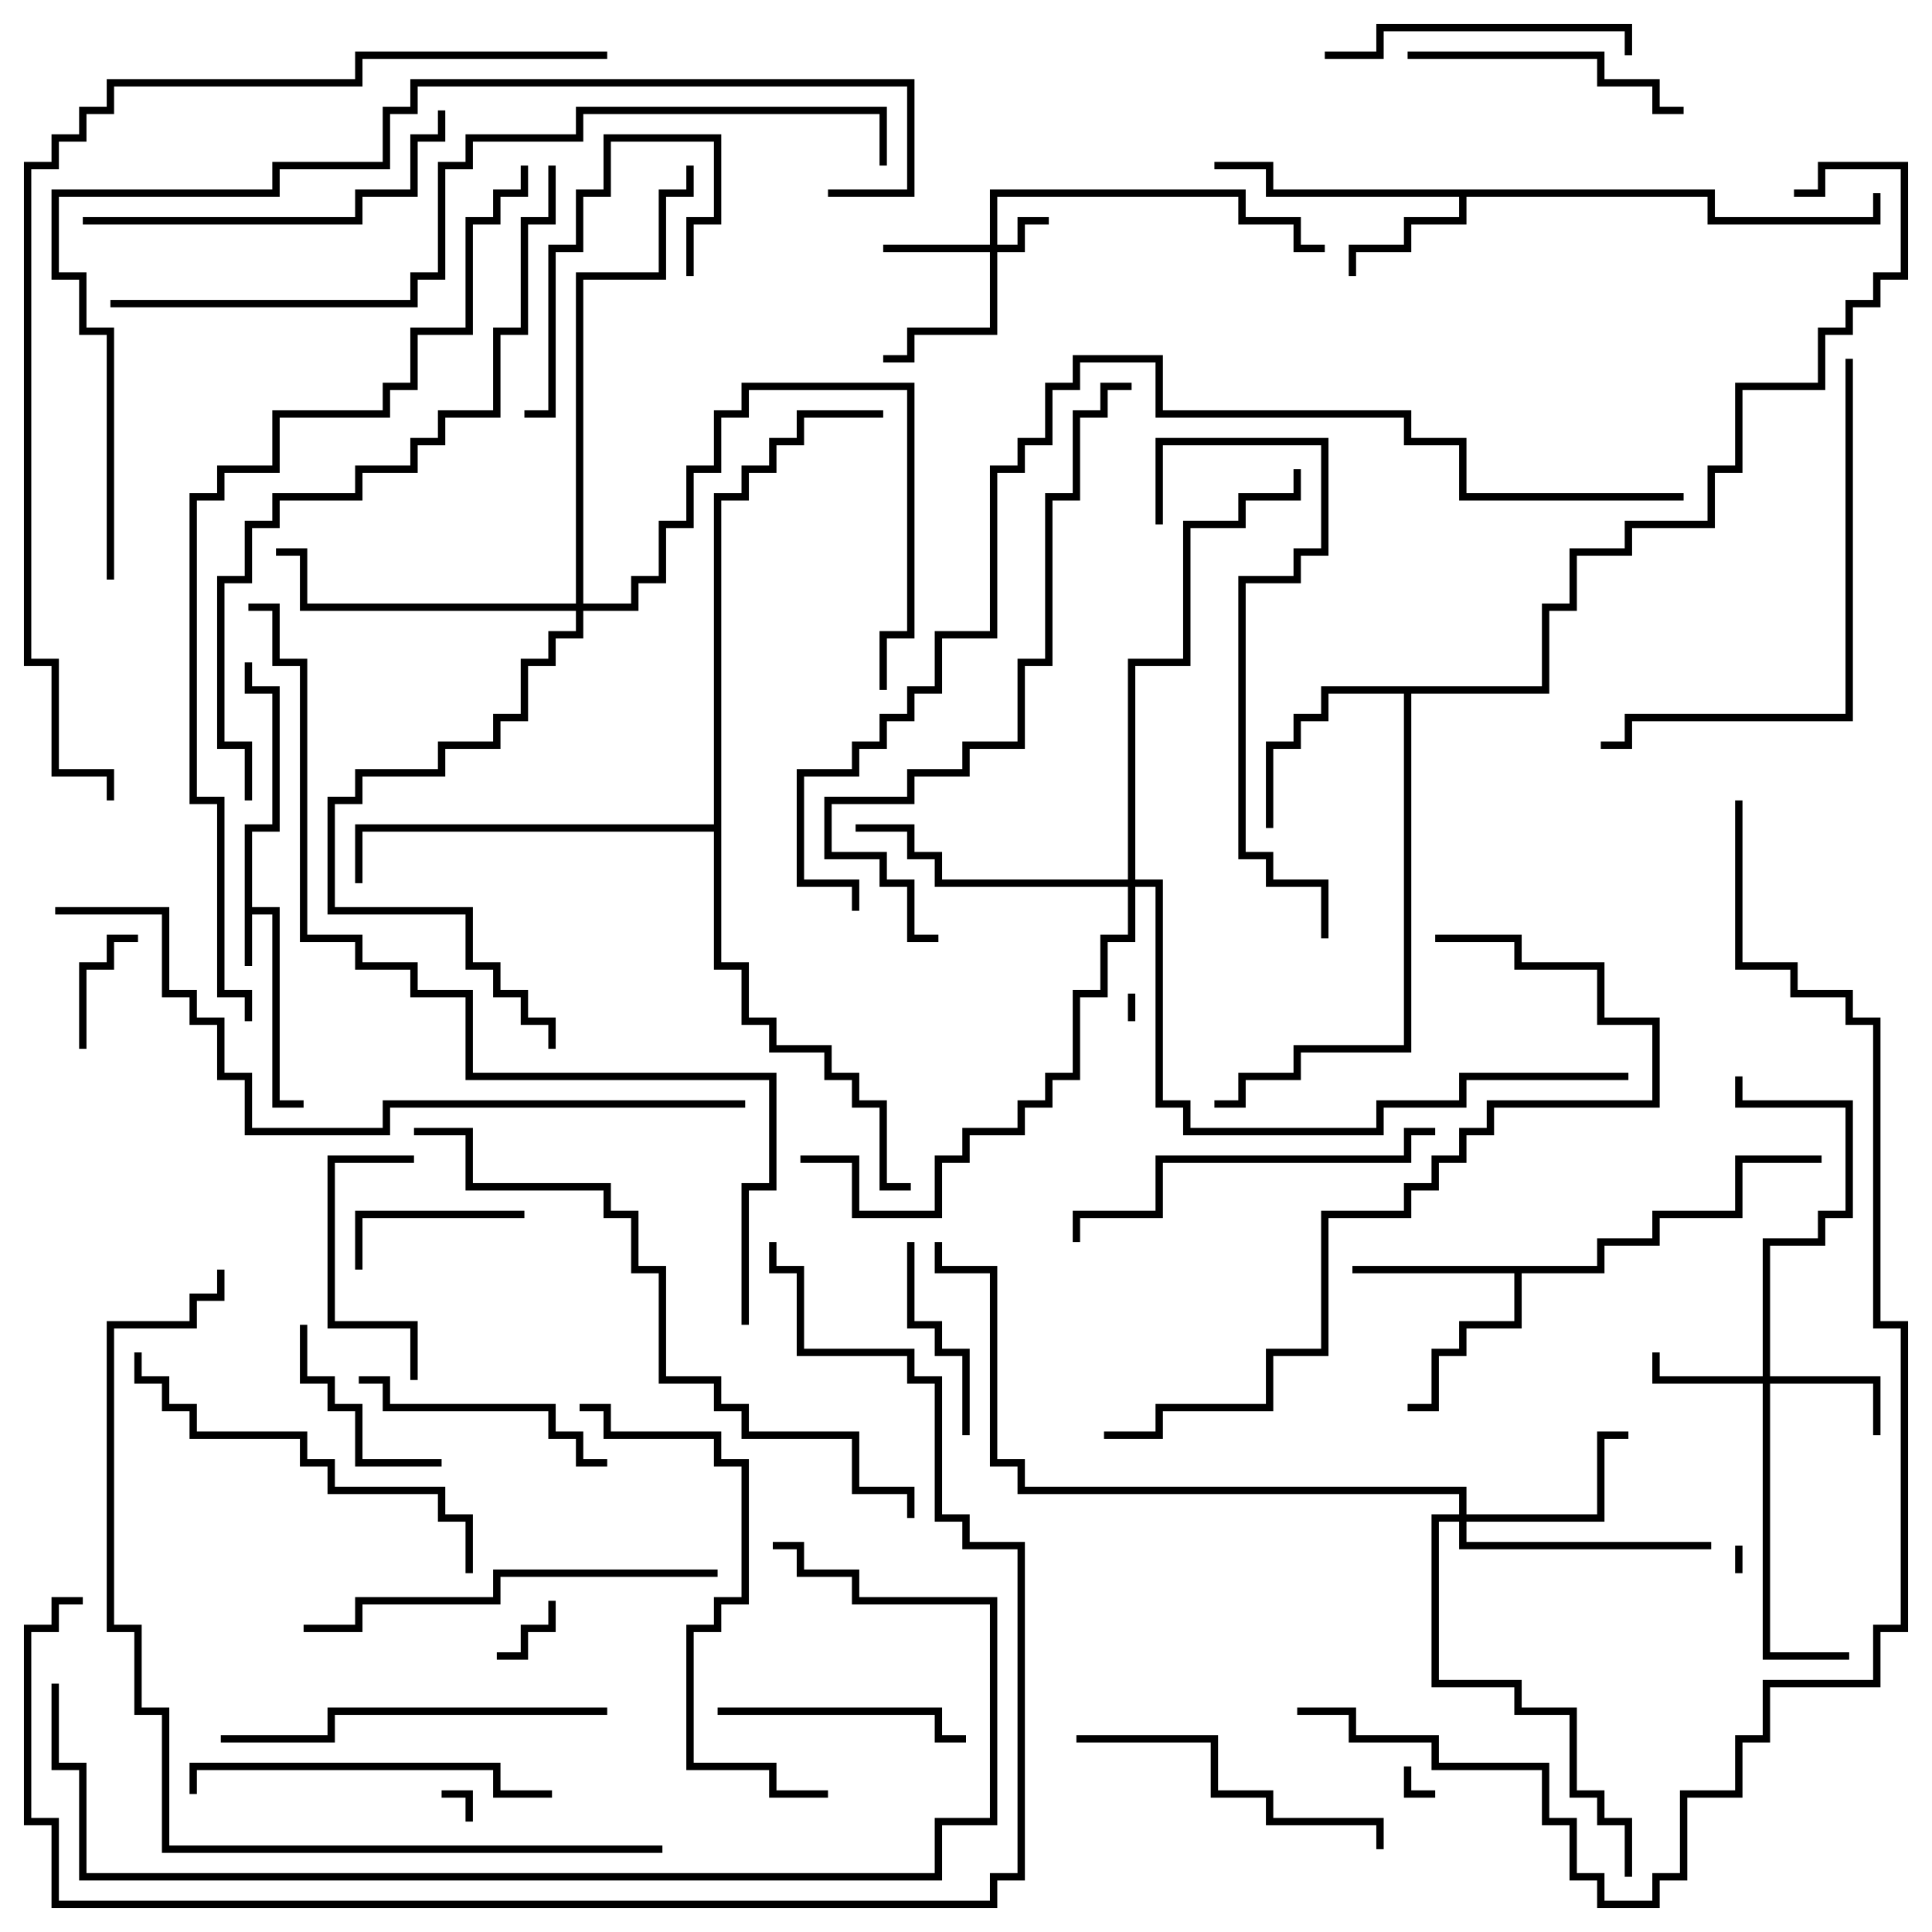 <svg version="1.1" width="105" height="105" xmlns="http://www.w3.org/2000/svg"><path d="M13.3,44.8L14.8,44.8L14.8,37.7L13.3,37.7L13.3,36L13.7,36L13.7,37.3L15.2,37.3L15.2,45.2L13.7,45.2L13.7,49.3L15.2,49.3L15.2,59.8L16.5,59.8L16.5,60.2L14.8,60.2L14.8,49.7L13.7,49.7L13.7,52.5L13.3,52.5z" stroke="none"/><path d="M93.2,10.3L93.2,11.8L101.8,11.8L101.8,10.5L102.2,10.5L102.2,12.2L92.8,12.2L92.8,10.7L79.7,10.7L79.7,12.2L76.7,12.2L76.7,13.7L73.7,13.7L73.7,15L73.3,15L73.3,13.3L76.3,13.3L76.3,11.8L79.3,11.8L79.3,10.7L68.8,10.7L68.8,9.2L66,9.2L66,8.8L69.2,8.8L69.2,10.3z" stroke="none"/><path d="M86.8,68.8L86.8,67.3L89.8,67.3L89.8,65.8L94.3,65.8L94.3,62.8L99,62.8L99,63.2L94.7,63.2L94.7,66.2L90.2,66.2L90.2,67.7L87.2,67.7L87.2,69.2L82.7,69.2L82.7,72.2L79.7,72.2L79.7,73.7L78.2,73.7L78.2,76.7L76.5,76.7L76.5,76.3L77.8,76.3L77.8,73.3L79.3,73.3L79.3,71.8L82.3,71.8L82.3,69.2L73.5,69.2L73.5,68.8z" stroke="none"/><path d="M83.8,37.3L83.8,32.8L85.3,32.8L85.3,29.8L88.3,29.8L88.3,28.3L92.8,28.3L92.8,25.3L94.3,25.3L94.3,20.8L98.8,20.8L98.8,17.8L100.3,17.8L100.3,16.3L101.8,16.3L101.8,14.8L103.3,14.8L103.3,9.2L99.2,9.2L99.2,10.7L97.5,10.7L97.5,10.3L98.8,10.3L98.8,8.8L103.7,8.8L103.7,15.2L102.2,15.2L102.2,16.7L100.7,16.7L100.7,18.2L99.2,18.2L99.2,21.2L94.7,21.2L94.7,25.7L93.2,25.7L93.2,28.7L88.7,28.7L88.7,30.2L85.7,30.2L85.7,33.2L84.2,33.2L84.2,37.7L76.7,37.7L76.7,57.2L70.7,57.2L70.7,58.7L67.7,58.7L67.7,60.2L66,60.2L66,59.8L67.3,59.8L67.3,58.3L70.3,58.3L70.3,56.8L76.3,56.8L76.3,37.7L72.2,37.7L72.2,39.2L70.7,39.2L70.7,40.7L69.2,40.7L69.2,45L68.8,45L68.8,40.3L70.3,40.3L70.3,38.8L71.8,38.8L71.8,37.3z" stroke="none"/><path d="M38.8,44.8L38.8,26.8L40.3,26.8L40.3,25.3L41.8,25.3L41.8,23.8L43.3,23.8L43.3,22.3L48,22.3L48,22.7L43.7,22.7L43.7,24.2L42.2,24.2L42.2,25.7L40.7,25.7L40.7,27.2L39.2,27.2L39.2,52.3L40.7,52.3L40.7,55.3L42.2,55.3L42.2,56.8L45.2,56.8L45.2,58.3L46.7,58.3L46.7,59.8L48.2,59.8L48.2,64.3L49.5,64.3L49.5,64.7L47.8,64.7L47.8,60.2L46.3,60.2L46.3,58.7L44.8,58.7L44.8,57.2L41.8,57.2L41.8,55.7L40.3,55.7L40.3,52.7L38.8,52.7L38.8,45.2L19.7,45.2L19.7,48L19.3,48L19.3,44.8z" stroke="none"/><path d="M53.8,13.3L53.8,10.3L67.7,10.3L67.7,11.8L70.7,11.8L70.7,13.3L72,13.3L72,13.7L70.3,13.7L70.3,12.2L67.3,12.2L67.3,10.7L54.2,10.7L54.2,13.3L55.3,13.3L55.3,11.8L57,11.8L57,12.2L55.7,12.2L55.7,13.7L54.2,13.7L54.2,18.2L49.7,18.2L49.7,19.7L48,19.7L48,19.3L49.3,19.3L49.3,17.8L53.8,17.8L53.8,13.7L48,13.7L48,13.3z" stroke="none"/><path d="M95.8,74.8L95.8,67.3L98.8,67.3L98.8,65.8L100.3,65.8L100.3,60.2L94.3,60.2L94.3,58.5L94.7,58.5L94.7,59.8L100.7,59.8L100.7,66.2L99.2,66.2L99.2,67.7L96.2,67.7L96.2,74.8L102.2,74.8L102.2,78L101.8,78L101.8,75.2L96.2,75.2L96.2,89.8L100.5,89.8L100.5,90.2L95.8,90.2L95.8,75.2L89.8,75.2L89.8,73.5L90.2,73.5L90.2,74.8z" stroke="none"/><path d="M79.3,82.3L79.3,81.2L55.3,81.2L55.3,79.7L53.8,79.7L53.8,69.2L50.8,69.2L50.8,67.5L51.2,67.5L51.2,68.8L54.2,68.8L54.2,79.3L55.7,79.3L55.7,80.8L79.7,80.8L79.7,82.3L86.8,82.3L86.8,77.8L88.5,77.8L88.5,78.2L87.2,78.2L87.2,82.7L79.7,82.7L79.7,83.8L93,83.8L93,84.2L79.3,84.2L79.3,82.7L78.2,82.7L78.2,91.3L82.7,91.3L82.7,92.8L85.7,92.8L85.7,97.3L87.2,97.3L87.2,98.8L88.7,98.8L88.7,102L88.3,102L88.3,99.2L86.8,99.2L86.8,97.7L85.3,97.7L85.3,93.2L82.3,93.2L82.3,91.7L77.8,91.7L77.8,82.3z" stroke="none"/><path d="M61.3,47.8L61.3,35.8L64.3,35.8L64.3,28.3L67.3,28.3L67.3,26.8L70.3,26.8L70.3,25.5L70.7,25.5L70.7,27.2L67.7,27.2L67.7,28.7L64.7,28.7L64.7,36.2L61.7,36.2L61.7,47.8L63.2,47.8L63.2,59.8L64.7,59.8L64.7,61.3L74.8,61.3L74.8,59.8L79.3,59.8L79.3,58.3L88.5,58.3L88.5,58.7L79.7,58.7L79.7,60.2L75.2,60.2L75.2,61.7L64.3,61.7L64.3,60.2L62.8,60.2L62.8,48.2L61.7,48.2L61.7,51.2L60.2,51.2L60.2,54.2L58.7,54.2L58.7,58.7L57.2,58.7L57.2,60.2L55.7,60.2L55.7,61.7L52.7,61.7L52.7,63.2L51.2,63.2L51.2,66.2L46.3,66.2L46.3,63.2L43.5,63.2L43.5,62.8L46.7,62.8L46.7,65.8L50.8,65.8L50.8,62.8L52.3,62.8L52.3,61.3L55.3,61.3L55.3,59.8L56.8,59.8L56.8,58.3L58.3,58.3L58.3,53.8L59.8,53.8L59.8,50.8L61.3,50.8L61.3,48.2L50.8,48.2L50.8,46.7L49.3,46.7L49.3,45.2L46.5,45.2L46.5,44.8L49.7,44.8L49.7,46.3L51.2,46.3L51.2,47.8z" stroke="none"/><path d="M31.3,32.8L31.3,14.8L35.8,14.8L35.8,10.3L37.3,10.3L37.3,9L37.7,9L37.7,10.7L36.2,10.7L36.2,15.2L31.7,15.2L31.7,32.8L34.3,32.8L34.3,31.3L35.8,31.3L35.8,28.3L37.3,28.3L37.3,25.3L38.8,25.3L38.8,22.3L40.3,22.3L40.3,20.8L49.7,20.8L49.7,34.7L48.2,34.7L48.2,37.5L47.8,37.5L47.8,34.3L49.3,34.3L49.3,21.2L40.7,21.2L40.7,22.7L39.2,22.7L39.2,25.7L37.7,25.7L37.7,28.7L36.2,28.7L36.2,31.7L34.7,31.7L34.7,33.2L31.7,33.2L31.7,34.7L30.2,34.7L30.2,36.2L28.7,36.2L28.7,39.2L27.2,39.2L27.2,40.7L24.2,40.7L24.2,42.2L19.7,42.2L19.7,43.7L18.2,43.7L18.2,49.3L25.7,49.3L25.7,52.3L27.2,52.3L27.2,53.8L28.7,53.8L28.7,55.3L30.2,55.3L30.2,57L29.8,57L29.8,55.7L28.3,55.7L28.3,54.2L26.8,54.2L26.8,52.7L25.3,52.7L25.3,49.7L17.8,49.7L17.8,43.3L19.3,43.3L19.3,41.8L23.8,41.8L23.8,40.3L26.8,40.3L26.8,38.8L28.3,38.8L28.3,35.8L29.8,35.8L29.8,34.3L31.3,34.3L31.3,33.2L16.3,33.2L16.3,30.2L15,30.2L15,29.8L16.7,29.8L16.7,32.8z" stroke="none"/><path d="M61.7,55.5L61.3,55.5L61.3,54L61.7,54z" stroke="none"/><path d="M94.7,85.5L94.3,85.5L94.3,84L94.7,84z" stroke="none"/><path d="M76.3,96L76.7,96L76.7,97.3L78,97.3L78,97.7L76.3,97.7z" stroke="none"/><path d="M25.7,99L25.3,99L25.3,97.7L24,97.7L24,97.3L25.7,97.3z" stroke="none"/><path d="M27,90.2L27,89.8L28.3,89.8L28.3,88.3L29.8,88.3L29.8,87L30.2,87L30.2,88.7L28.7,88.7L28.7,90.2z" stroke="none"/><path d="M7.5,50.8L7.5,51.2L6.2,51.2L6.2,52.7L4.7,52.7L4.7,57L4.3,57L4.3,52.3L5.8,52.3L5.8,50.8z" stroke="none"/><path d="M28.5,65.8L28.5,66.2L19.7,66.2L19.7,69L19.3,69L19.3,65.8z" stroke="none"/><path d="M16.3,72L16.7,72L16.7,74.8L18.2,74.8L18.2,76.3L19.7,76.3L19.7,79.3L24,79.3L24,79.7L19.3,79.7L19.3,76.7L17.8,76.7L17.8,75.2L16.3,75.2z" stroke="none"/><path d="M52.7,78L52.3,78L52.3,73.7L50.8,73.7L50.8,72.2L49.3,72.2L49.3,67.5L49.7,67.5L49.7,71.8L51.2,71.8L51.2,73.3L52.7,73.3z" stroke="none"/><path d="M37.7,15L37.3,15L37.3,11.8L38.8,11.8L38.8,7.7L33.2,7.7L33.2,10.7L31.7,10.7L31.7,13.7L30.2,13.7L30.2,22.7L28.5,22.7L28.5,22.3L29.8,22.3L29.8,13.3L31.3,13.3L31.3,10.3L32.8,10.3L32.8,7.3L39.2,7.3L39.2,12.2L37.7,12.2z" stroke="none"/><path d="M22.5,62.8L22.5,63.2L18.2,63.2L18.2,71.8L22.7,71.8L22.7,75L22.3,75L22.3,72.2L17.8,72.2L17.8,62.8z" stroke="none"/><path d="M39,93.2L39,92.8L51.2,92.8L51.2,94.3L52.5,94.3L52.5,94.7L50.8,94.7L50.8,93.2z" stroke="none"/><path d="M19.5,75.2L19.5,74.8L21.2,74.8L21.2,76.3L30.2,76.3L30.2,77.8L31.7,77.8L31.7,79.3L33,79.3L33,79.7L31.3,79.7L31.3,78.2L29.8,78.2L29.8,76.7L20.8,76.7L20.8,75.2z" stroke="none"/><path d="M76.5,3.2L76.5,2.8L87.2,2.8L87.2,4.3L90.2,4.3L90.2,5.8L91.5,5.8L91.5,6.2L89.8,6.2L89.8,4.7L86.8,4.7L86.8,3.2z" stroke="none"/><path d="M88.7,3L88.3,3L88.3,1.7L75.2,1.7L75.2,3.2L72,3.2L72,2.8L74.8,2.8L74.8,1.3L88.7,1.3z" stroke="none"/><path d="M75.2,100.5L74.8,100.5L74.8,99.2L68.8,99.2L68.8,97.7L65.8,97.7L65.8,94.7L58.5,94.7L58.5,94.3L66.2,94.3L66.2,97.3L69.2,97.3L69.2,98.8L75.2,98.8z" stroke="none"/><path d="M30,97.3L30,97.7L26.8,97.7L26.8,96.2L10.7,96.2L10.7,97.5L10.3,97.5L10.3,95.8L27.2,95.8L27.2,97.3z" stroke="none"/><path d="M78,61.3L78,61.7L76.7,61.7L76.7,63.2L63.2,63.2L63.2,66.2L58.7,66.2L58.7,67.5L58.3,67.5L58.3,65.8L62.8,65.8L62.8,62.8L76.3,62.8L76.3,61.3z" stroke="none"/><path d="M4.5,12.2L4.5,11.8L19.3,11.8L19.3,10.3L22.3,10.3L22.3,7.3L23.8,7.3L23.8,6L24.2,6L24.2,7.7L22.7,7.7L22.7,10.7L19.7,10.7L19.7,12.2z" stroke="none"/><path d="M33,92.8L33,93.2L18.2,93.2L18.2,94.7L12,94.7L12,94.3L17.8,94.3L17.8,92.8z" stroke="none"/><path d="M7.3,73.5L7.7,73.5L7.7,74.8L9.2,74.8L9.2,76.3L10.7,76.3L10.7,77.8L16.7,77.8L16.7,79.3L18.2,79.3L18.2,80.8L24.2,80.8L24.2,82.3L25.7,82.3L25.7,85.5L25.3,85.5L25.3,82.7L23.8,82.7L23.8,81.2L17.8,81.2L17.8,79.7L16.3,79.7L16.3,78.2L10.3,78.2L10.3,76.7L8.8,76.7L8.8,75.2L7.3,75.2z" stroke="none"/><path d="M39,85.3L39,85.7L27.2,85.7L27.2,87.2L19.7,87.2L19.7,88.7L16.5,88.7L16.5,88.3L19.3,88.3L19.3,86.8L26.8,86.8L26.8,85.3z" stroke="none"/><path d="M72.2,51L71.8,51L71.8,48.2L68.8,48.2L68.8,46.7L67.3,46.7L67.3,31.3L70.3,31.3L70.3,29.8L71.8,29.8L71.8,24.2L63.2,24.2L63.2,28.5L62.8,28.5L62.8,23.8L72.2,23.8L72.2,30.2L70.7,30.2L70.7,31.7L67.7,31.7L67.7,46.3L69.2,46.3L69.2,47.8L72.2,47.8z" stroke="none"/><path d="M100.3,19.5L100.7,19.5L100.7,39.2L88.7,39.2L88.7,40.7L87,40.7L87,40.3L88.3,40.3L88.3,38.8L100.3,38.8z" stroke="none"/><path d="M45,97.3L45,97.7L41.8,97.7L41.8,96.2L37.3,96.2L37.3,88.3L38.8,88.3L38.8,86.8L40.3,86.8L40.3,79.7L38.8,79.7L38.8,78.2L32.8,78.2L32.8,76.7L31.5,76.7L31.5,76.3L33.2,76.3L33.2,77.8L39.2,77.8L39.2,79.3L40.7,79.3L40.7,87.2L39.2,87.2L39.2,88.7L37.7,88.7L37.7,95.8L42.2,95.8L42.2,97.3z" stroke="none"/><path d="M51,50.8L51,51.2L49.3,51.2L49.3,48.2L47.8,48.2L47.8,46.7L44.8,46.7L44.8,43.3L49.3,43.3L49.3,41.8L52.3,41.8L52.3,40.3L55.3,40.3L55.3,35.8L56.8,35.8L56.8,26.8L58.3,26.8L58.3,22.3L59.8,22.3L59.8,20.8L61.5,20.8L61.5,21.2L60.2,21.2L60.2,22.7L58.7,22.7L58.7,27.2L57.2,27.2L57.2,36.2L55.7,36.2L55.7,40.7L52.7,40.7L52.7,42.2L49.7,42.2L49.7,43.7L45.2,43.7L45.2,46.3L48.2,46.3L48.2,47.8L49.7,47.8L49.7,50.8z" stroke="none"/><path d="M78,51.2L78,50.8L82.7,50.8L82.7,52.3L87.2,52.3L87.2,55.3L90.2,55.3L90.2,60.2L81.2,60.2L81.2,61.7L79.7,61.7L79.7,63.2L78.2,63.2L78.2,64.7L76.7,64.7L76.7,66.2L72.2,66.2L72.2,73.7L69.2,73.7L69.2,76.7L63.2,76.7L63.2,78.2L60,78.2L60,77.8L62.8,77.8L62.8,76.3L68.8,76.3L68.8,73.3L71.8,73.3L71.8,65.8L76.3,65.8L76.3,64.3L77.8,64.3L77.8,62.8L79.3,62.8L79.3,61.3L80.8,61.3L80.8,59.8L89.8,59.8L89.8,55.7L86.8,55.7L86.8,52.7L82.3,52.7L82.3,51.2z" stroke="none"/><path d="M49.7,82.5L49.3,82.5L49.3,81.2L46.3,81.2L46.3,78.2L40.3,78.2L40.3,76.7L38.8,76.7L38.8,75.2L35.8,75.2L35.8,69.2L34.3,69.2L34.3,66.2L32.8,66.2L32.8,64.7L25.3,64.7L25.3,61.7L22.5,61.7L22.5,61.3L25.7,61.3L25.7,64.3L33.2,64.3L33.2,65.8L34.7,65.8L34.7,68.8L36.2,68.8L36.2,74.8L39.2,74.8L39.2,76.3L40.7,76.3L40.7,77.8L46.7,77.8L46.7,80.8L49.7,80.8z" stroke="none"/><path d="M29.8,9L30.2,9L30.2,12.2L28.7,12.2L28.7,18.2L27.2,18.2L27.2,22.7L24.2,22.7L24.2,24.2L22.7,24.2L22.7,25.7L19.7,25.7L19.7,27.2L15.2,27.2L15.2,28.7L13.7,28.7L13.7,31.7L12.2,31.7L12.2,40.3L13.7,40.3L13.7,43.5L13.3,43.5L13.3,40.7L11.8,40.7L11.8,31.3L13.3,31.3L13.3,28.3L14.8,28.3L14.8,26.8L19.3,26.8L19.3,25.3L22.3,25.3L22.3,23.8L23.8,23.8L23.8,22.3L26.8,22.3L26.8,17.8L28.3,17.8L28.3,11.8L29.8,11.8z" stroke="none"/><path d="M3,49.7L3,49.3L9.2,49.3L9.2,53.8L10.7,53.8L10.7,55.3L12.2,55.3L12.2,58.3L13.7,58.3L13.7,61.3L20.8,61.3L20.8,59.8L40.5,59.8L40.5,60.2L21.2,60.2L21.2,61.7L13.3,61.7L13.3,58.7L11.8,58.7L11.8,55.7L10.3,55.7L10.3,54.2L8.8,54.2L8.8,49.7z" stroke="none"/><path d="M36,100.3L36,100.7L8.8,100.7L8.8,93.2L7.3,93.2L7.3,88.7L5.8,88.7L5.8,71.8L10.3,71.8L10.3,70.3L11.8,70.3L11.8,69L12.2,69L12.2,70.7L10.7,70.7L10.7,72.2L6.2,72.2L6.2,88.3L7.7,88.3L7.7,92.8L9.2,92.8L9.2,100.3z" stroke="none"/><path d="M2.8,91.5L3.2,91.5L3.2,95.8L4.7,95.8L4.7,101.8L50.8,101.8L50.8,98.8L53.8,98.8L53.8,87.2L46.3,87.2L46.3,85.7L43.3,85.7L43.3,84.2L42,84.2L42,83.8L43.7,83.8L43.7,85.3L46.7,85.3L46.7,86.8L54.2,86.8L54.2,99.2L51.2,99.2L51.2,102.2L4.3,102.2L4.3,96.2L2.8,96.2z" stroke="none"/><path d="M41.8,67.5L42.2,67.5L42.2,68.8L43.7,68.8L43.7,73.3L49.7,73.3L49.7,74.8L51.2,74.8L51.2,82.3L52.7,82.3L52.7,83.8L55.7,83.8L55.7,102.2L54.2,102.2L54.2,103.7L2.8,103.7L2.8,99.2L1.3,99.2L1.3,88.3L2.8,88.3L2.8,86.8L4.5,86.8L4.5,87.2L3.2,87.2L3.2,88.7L1.7,88.7L1.7,98.8L3.2,98.8L3.2,103.3L53.8,103.3L53.8,101.8L55.3,101.8L55.3,84.2L52.3,84.2L52.3,82.7L50.8,82.7L50.8,75.2L49.3,75.2L49.3,73.7L43.3,73.7L43.3,69.2L41.8,69.2z" stroke="none"/><path d="M6,16.7L6,16.3L22.3,16.3L22.3,14.8L23.8,14.8L23.8,8.8L25.3,8.8L25.3,7.3L31.3,7.3L31.3,5.8L48.2,5.8L48.2,9L47.8,9L47.8,6.2L31.7,6.2L31.7,7.7L25.7,7.7L25.7,9.2L24.2,9.2L24.2,15.2L22.7,15.2L22.7,16.7z" stroke="none"/><path d="M6.2,31.5L5.8,31.5L5.8,18.2L4.3,18.2L4.3,15.2L2.8,15.2L2.8,10.3L14.8,10.3L14.8,8.8L20.8,8.8L20.8,5.8L22.3,5.8L22.3,4.3L49.7,4.3L49.7,10.7L45,10.7L45,10.3L49.3,10.3L49.3,4.7L22.7,4.7L22.7,6.2L21.2,6.2L21.2,9.2L15.2,9.2L15.2,10.7L3.2,10.7L3.2,14.8L4.7,14.8L4.7,17.8L6.2,17.8z" stroke="none"/><path d="M40.7,72L40.3,72L40.3,64.3L41.8,64.3L41.8,58.7L25.3,58.7L25.3,54.2L22.3,54.2L22.3,52.7L19.3,52.7L19.3,51.2L16.3,51.2L16.3,36.2L14.8,36.2L14.8,33.2L13.5,33.2L13.5,32.8L15.2,32.8L15.2,35.8L16.7,35.8L16.7,50.8L19.7,50.8L19.7,52.3L22.7,52.3L22.7,53.8L25.7,53.8L25.7,58.3L42.2,58.3L42.2,64.7L40.7,64.7z" stroke="none"/><path d="M33,2.8L33,3.2L19.7,3.2L19.7,4.7L6.2,4.7L6.2,6.2L4.7,6.2L4.7,7.7L3.2,7.7L3.2,9.2L1.7,9.2L1.7,35.8L3.2,35.8L3.2,41.8L6.2,41.8L6.2,43.5L5.8,43.5L5.8,42.2L2.8,42.2L2.8,36.2L1.3,36.2L1.3,8.8L2.8,8.8L2.8,7.3L4.3,7.3L4.3,5.8L5.8,5.8L5.8,4.3L19.3,4.3L19.3,2.8z" stroke="none"/><path d="M13.7,55.5L13.3,55.5L13.3,54.2L11.8,54.2L11.8,43.7L10.3,43.7L10.3,26.8L11.8,26.8L11.8,25.3L14.8,25.3L14.8,22.3L20.8,22.3L20.8,20.8L22.3,20.8L22.3,17.8L25.3,17.8L25.3,11.8L26.8,11.8L26.8,10.3L28.3,10.3L28.3,9L28.7,9L28.7,10.7L27.2,10.7L27.2,12.2L25.7,12.2L25.7,18.2L22.7,18.2L22.7,21.2L21.2,21.2L21.2,22.7L15.2,22.7L15.2,25.7L12.2,25.7L12.2,27.2L10.7,27.2L10.7,43.3L12.2,43.3L12.2,53.8L13.7,53.8z" stroke="none"/><path d="M91.5,26.8L91.5,27.2L79.3,27.2L79.3,24.2L76.3,24.2L76.3,22.7L62.8,22.7L62.8,19.7L58.7,19.7L58.7,21.2L57.2,21.2L57.2,24.2L55.7,24.2L55.7,25.7L54.2,25.7L54.2,34.7L51.2,34.7L51.2,37.7L49.7,37.7L49.7,39.2L48.2,39.2L48.2,40.7L46.7,40.7L46.7,42.2L43.7,42.2L43.7,47.8L46.7,47.8L46.7,49.5L46.3,49.5L46.3,48.2L43.3,48.2L43.3,41.8L46.3,41.8L46.3,40.3L47.8,40.3L47.8,38.8L49.3,38.8L49.3,37.3L50.8,37.3L50.8,34.3L53.8,34.3L53.8,25.3L55.3,25.3L55.3,23.8L56.8,23.8L56.8,20.8L58.3,20.8L58.3,19.3L63.2,19.3L63.2,22.3L76.7,22.3L76.7,23.8L79.7,23.8L79.7,26.8z" stroke="none"/><path d="M94.3,43.5L94.7,43.5L94.7,52.3L97.7,52.3L97.7,53.8L100.7,53.8L100.7,55.3L102.2,55.3L102.2,71.8L103.7,71.8L103.7,88.7L102.2,88.7L102.2,91.7L96.2,91.7L96.2,94.7L94.7,94.7L94.7,97.7L91.7,97.7L91.7,102.2L90.2,102.2L90.2,103.7L86.8,103.7L86.8,102.2L85.3,102.2L85.3,99.2L83.8,99.2L83.8,96.2L77.8,96.2L77.8,94.7L73.3,94.7L73.3,93.2L70.5,93.2L70.5,92.8L73.7,92.8L73.7,94.3L78.2,94.3L78.2,95.8L84.2,95.8L84.2,98.8L85.7,98.8L85.7,101.8L87.2,101.8L87.2,103.3L89.8,103.3L89.8,101.8L91.3,101.8L91.3,97.3L94.3,97.3L94.3,94.3L95.8,94.3L95.8,91.3L101.8,91.3L101.8,88.3L103.3,88.3L103.3,72.2L101.8,72.2L101.8,55.7L100.3,55.7L100.3,54.2L97.3,54.2L97.3,52.7L94.3,52.7z" stroke="none"/></svg>